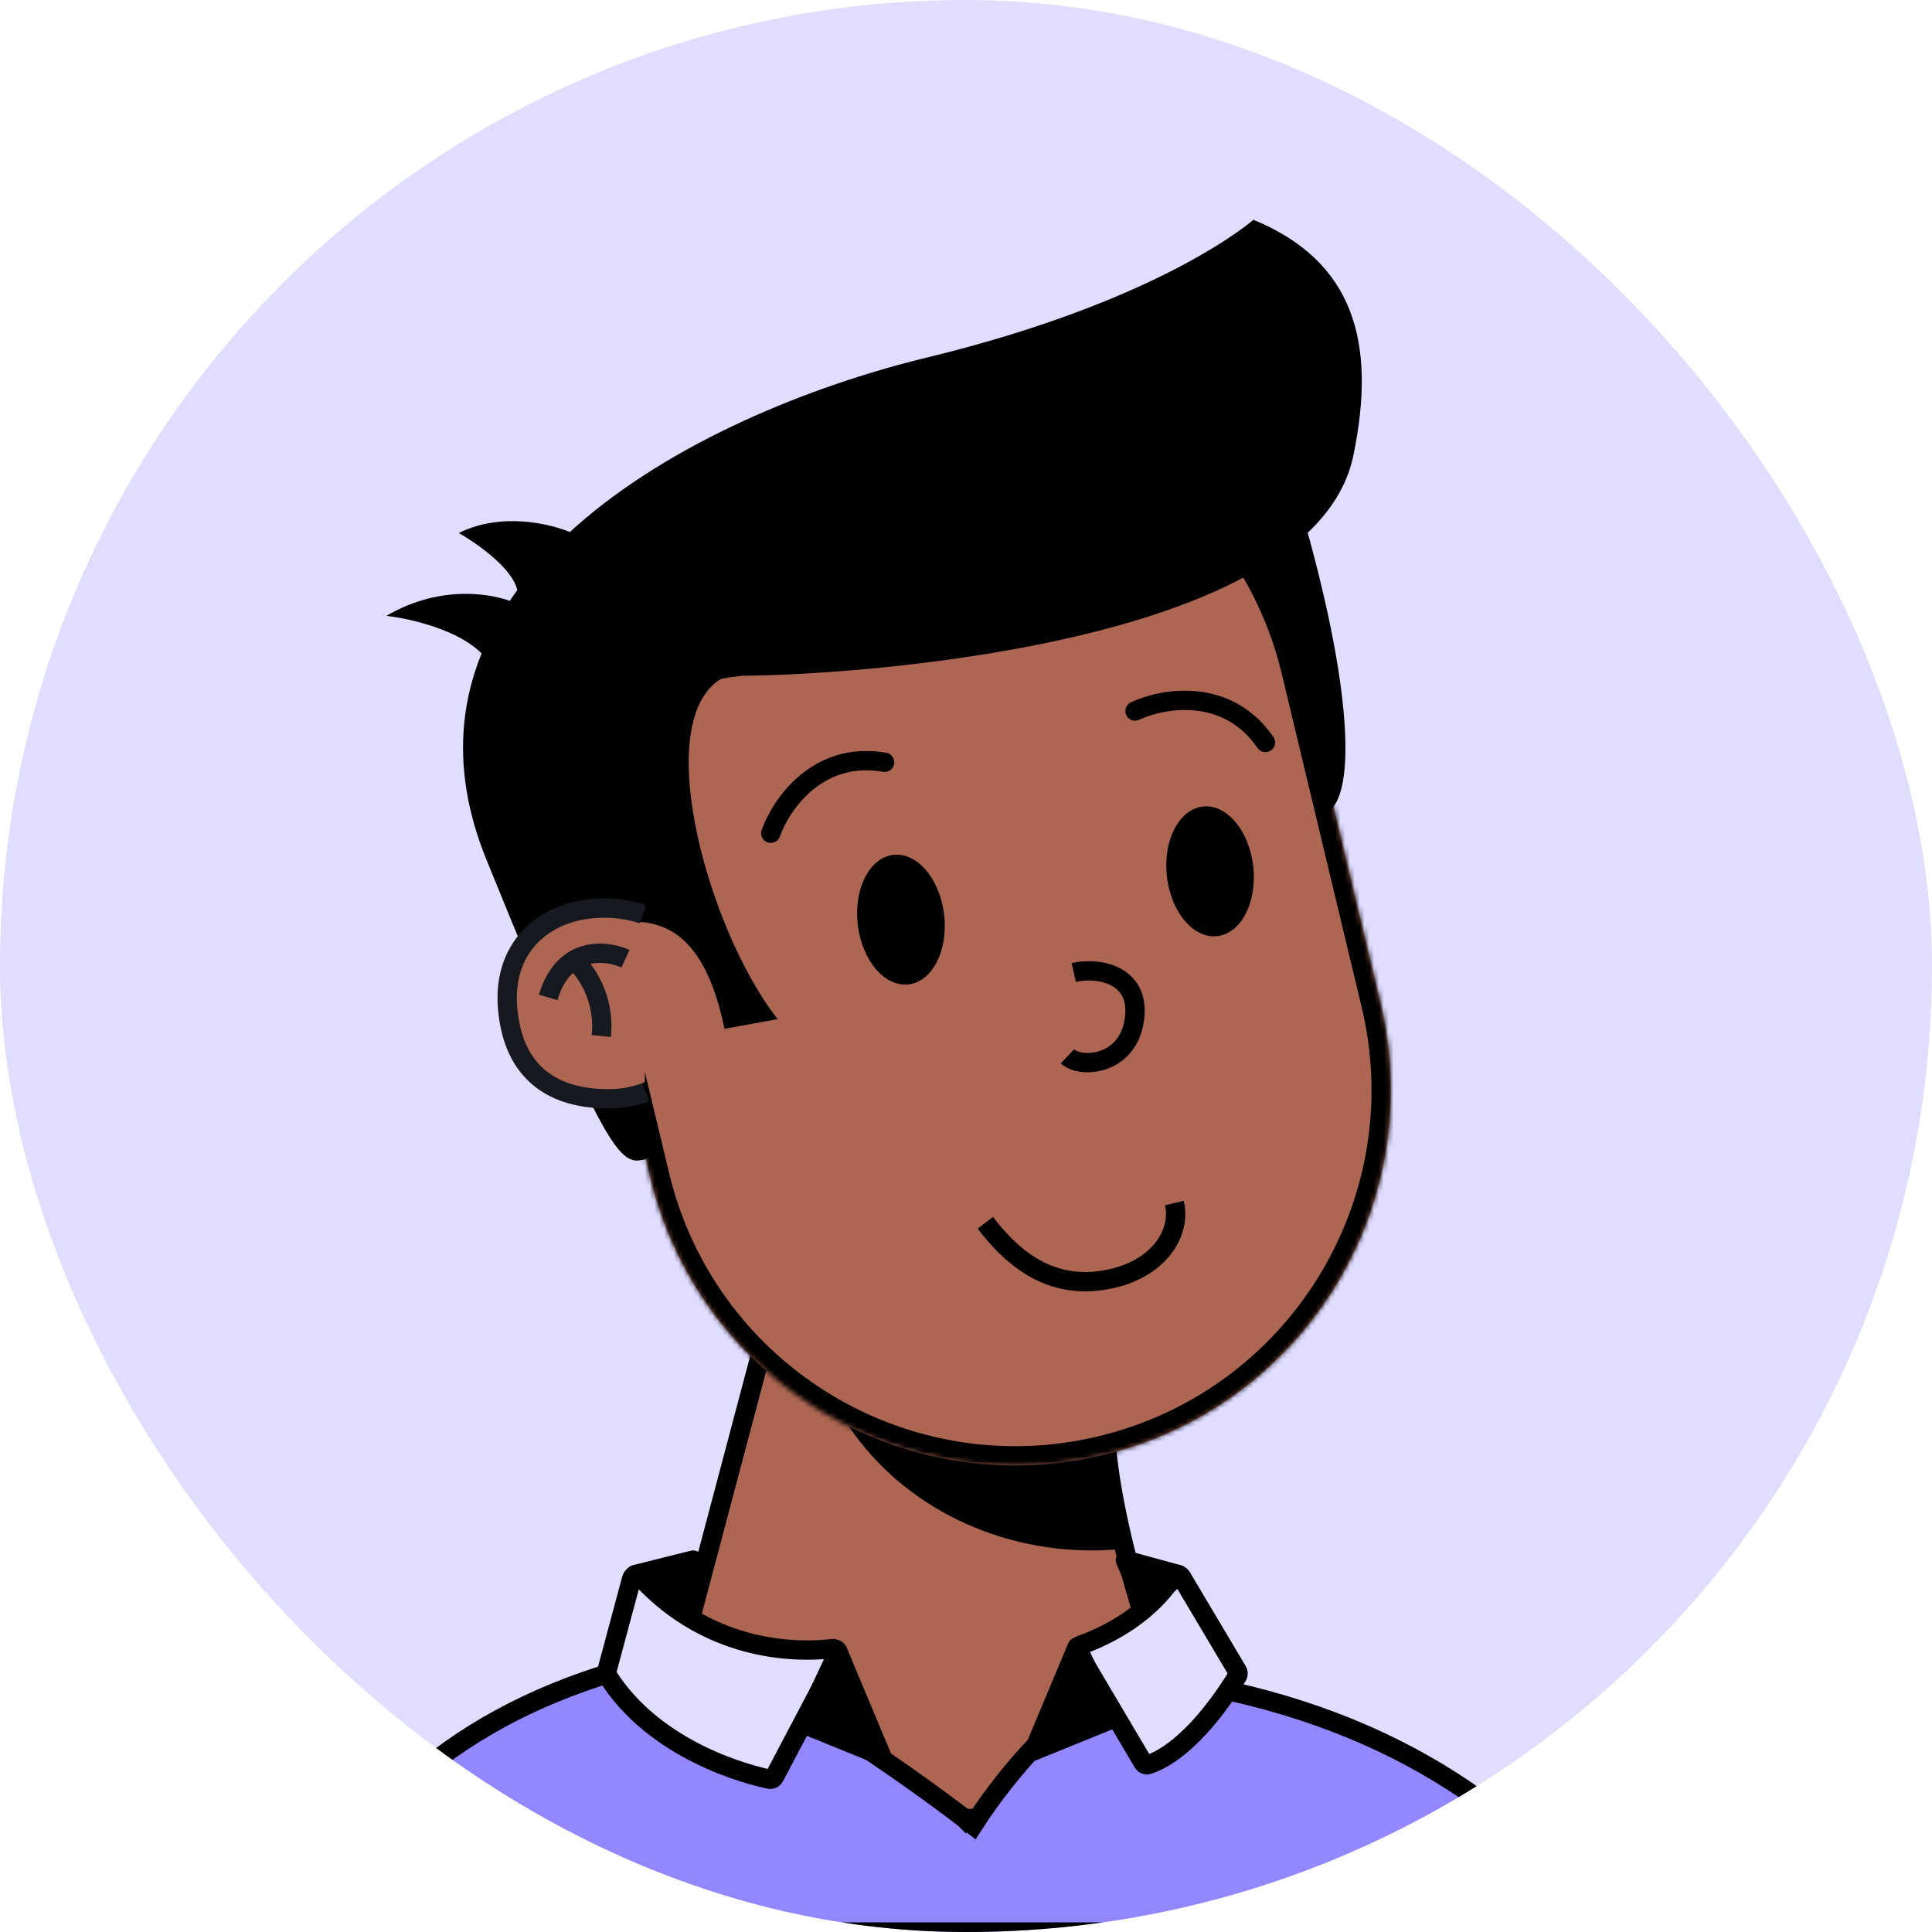 <svg width="400" height="400" viewBox="0 0 400 400" fill="none" xmlns="http://www.w3.org/2000/svg">
<g clip-path="url(#clip0)">
<rect width="400" height="400" rx="200" fill="#E0DDFF"/>
<g clip-path="url(#clip1)">
<path d="M256 376.5C241.6 356.5 230.333 317.834 229 298.5L160.5 269L132 376.5H256Z" fill="#AC6651" stroke="black" stroke-width="4"/>
<mask id="mask0" mask-type="alpha" maskUnits="userSpaceOnUse" x="132" y="269" width="124" height="118">
<path d="M256 386.5C241.6 366.5 230.333 317.834 229 298.5L160.5 269L132 386.5H256Z" fill="#AC6651"/>
</mask>
<g mask="url(#mask0)">
<g style="mix-blend-mode:multiply">
<ellipse cx="226" cy="267" rx="59" ry="54" fill="black"/>
</g>
</g>
<mask id="path-5-inside-1" fill="white">
<path fill-rule="evenodd" clip-rule="evenodd" d="M285.886 207.917C285.859 207.801 285.831 207.685 285.803 207.569C285.776 207.454 285.748 207.338 285.719 207.222L269.323 138.786C269.306 138.718 269.29 138.65 269.274 138.582C269.258 138.514 269.242 138.446 269.225 138.379L269.152 138.075L269.151 138.076C258.933 96.631 217.156 71.147 175.582 81.108C134.008 91.069 108.315 132.717 117.988 174.293L117.986 174.293L134.978 245.211L134.992 245.208C145.594 286.112 187.062 311.149 228.329 301.261C269.597 291.374 295.216 250.264 286.131 208.996L286.144 208.993L285.886 207.917Z"/>
</mask>
<path fill-rule="evenodd" clip-rule="evenodd" d="M285.886 207.917C285.859 207.801 285.831 207.685 285.803 207.569C285.776 207.454 285.748 207.338 285.719 207.222L269.323 138.786C269.306 138.718 269.29 138.65 269.274 138.582C269.258 138.514 269.242 138.446 269.225 138.379L269.152 138.075L269.151 138.076C258.933 96.631 217.156 71.147 175.582 81.108C134.008 91.069 108.315 132.717 117.988 174.293L117.986 174.293L134.978 245.211L134.992 245.208C145.594 286.112 187.062 311.149 228.329 301.261C269.597 291.374 295.216 250.264 286.131 208.996L286.144 208.993L285.886 207.917Z" fill="#AC6651"/>
<path d="M285.886 207.917L281.992 208.831L281.994 208.84L281.996 208.849L285.886 207.917ZM285.719 207.222L281.83 208.154L281.832 208.163L281.834 208.172L285.719 207.222ZM269.323 138.786L265.43 139.708L265.433 139.718L269.323 138.786ZM269.225 138.379L265.335 139.311L265.338 139.321L269.225 138.379ZM269.152 138.075L273.042 137.143L272.111 133.255L268.222 134.185L269.152 138.075ZM269.151 138.076L265.267 139.033L266.218 142.89L270.081 141.966L269.151 138.076ZM175.582 81.108L174.65 77.218L174.65 77.218L175.582 81.108ZM117.988 174.293L118.922 178.182L122.784 177.255L121.884 173.386L117.988 174.293ZM117.986 174.293L117.052 170.404L113.165 171.337L114.096 175.225L117.986 174.293ZM134.978 245.211L131.088 246.143L132.02 250.035L135.911 249.101L134.978 245.211ZM134.992 245.208L138.864 244.204L137.878 240.401L134.058 241.318L134.992 245.208ZM228.329 301.261L227.397 297.371L227.397 297.371L228.329 301.261ZM286.131 208.996L285.2 205.106L281.381 206.021L282.225 209.856L286.131 208.996ZM286.144 208.993L287.075 212.883L290.966 211.951L290.034 208.061L286.144 208.993ZM289.78 207.002C289.751 206.881 289.722 206.759 289.693 206.637L281.914 208.502C281.94 208.611 281.966 208.721 281.992 208.831L289.78 207.002ZM289.693 206.637C289.664 206.516 289.635 206.395 289.605 206.273L281.834 208.172C281.861 208.281 281.887 208.391 281.914 208.502L289.693 206.637ZM265.433 139.718L281.83 208.154L289.609 206.29L273.212 137.854L265.433 139.718ZM273.215 137.863C273.198 137.793 273.181 137.722 273.164 137.65L265.384 139.514C265.4 139.578 265.415 139.643 265.43 139.708L273.215 137.863ZM273.164 137.65C273.147 137.579 273.13 137.508 273.113 137.436L265.338 139.321C265.353 139.385 265.369 139.449 265.384 139.514L273.164 137.65ZM265.262 139.007L265.335 139.311L273.115 137.447L273.042 137.143L265.262 139.007ZM270.081 141.966L270.083 141.966L268.222 134.185L268.221 134.185L270.081 141.966ZM273.035 137.118C262.291 93.54 218.364 66.745 174.65 77.218L176.514 84.998C215.949 75.55 255.575 99.722 265.267 139.033L273.035 137.118ZM174.65 77.218C130.936 87.692 103.922 131.484 114.092 175.199L121.884 173.386C112.709 133.951 137.08 94.446 176.514 84.998L174.65 77.218ZM118.92 178.183L118.922 178.182L117.054 170.403L117.052 170.404L118.92 178.183ZM138.868 244.279L121.876 173.361L114.096 175.225L131.088 246.143L138.868 244.279ZM134.058 241.318L134.044 241.322L135.911 249.101L135.925 249.097L134.058 241.318ZM131.12 246.211C142.268 289.223 185.869 315.548 229.261 305.151L227.397 297.371C188.254 306.75 148.92 283.002 138.864 244.204L131.12 246.211ZM229.261 305.151C272.653 294.755 299.591 251.53 290.038 208.136L282.225 209.856C290.842 248.999 266.541 287.993 227.397 297.371L229.261 305.151ZM285.212 205.103L285.2 205.106L287.063 212.886L287.075 212.883L285.212 205.103ZM281.996 208.849L282.254 209.925L290.034 208.061L289.776 206.985L281.996 208.849Z" fill="black" mask="url(#path-5-inside-1)"/>
</g>
<path d="M222.307 201.34C227.753 200.099 236.684 201.96 234.724 211.883C232.981 220.702 223.614 221.186 221 218.705" stroke="black" stroke-width="4"/>
<path d="M199.771 376.578C199.771 376.578 199.771 376.578 201 375L199.771 376.578L201.493 377.919L202.679 376.087L202.679 376.087L202.681 376.084L202.69 376.07L202.731 376.007C202.742 375.99 202.755 375.971 202.769 375.949C202.803 375.897 202.847 375.832 202.9 375.753C203.05 375.528 203.275 375.195 203.57 374.77C204.158 373.919 205.023 372.702 206.118 371.246C208.312 368.332 211.416 364.482 215.071 360.718C218.737 356.945 222.898 353.318 227.198 350.793C231.514 348.26 235.777 346.949 239.733 347.483C282.171 353.205 313.402 372.002 333.674 400.001H60.374C76.674 370.659 99.858 351.983 137.445 343.413C139.046 343.047 141.224 343.158 143.947 343.791C146.642 344.418 149.715 345.519 153.028 346.976C159.655 349.889 167.052 354.136 174.004 358.536C180.945 362.93 187.39 367.443 192.104 370.86C194.459 372.567 196.379 374 197.709 375.004C198.374 375.506 198.891 375.901 199.241 376.169C199.416 376.304 199.55 376.407 199.639 376.475L199.739 376.553L199.764 376.572L199.77 376.577L199.771 376.578Z" fill="#9287FF" stroke="black" stroke-width="4"/>
<path d="M125.613 346.085L130.779 326.853C130.989 326.074 131.996 325.854 132.54 326.449C147.403 342.714 166.16 342.076 172.385 341.33C173.23 341.228 173.892 342.153 173.495 342.906L160.338 367.859C160.136 368.241 159.724 368.452 159.3 368.364C155.352 367.541 135.677 362.732 125.729 346.867C125.583 346.635 125.542 346.35 125.613 346.085Z" fill="#E0DDFF" stroke="black" stroke-width="4"/>
<path d="M256.195 345.981L244.615 326.499C244.222 325.837 243.253 325.848 242.834 326.494C237.097 335.33 227.202 339.4 223.742 340.602C223.12 340.819 222.835 341.558 223.171 342.125L236.673 364.94C236.875 365.281 237.255 365.465 237.636 365.357C239.771 364.749 247.096 361.685 256.182 347.021C256.378 346.706 256.385 346.3 256.195 345.981Z" fill="#E0DDFF" stroke="black" stroke-width="4"/>
<path d="M182.5 363.5L173.5 342L166.5 357L182.5 363.5Z" fill="black" stroke="black" stroke-width="4" stroke-linejoin="round"/>
<path d="M214 362.5L223 341L230 356L214 362.5Z" fill="black" stroke="black" stroke-width="4" stroke-linejoin="round"/>
<path d="M143.5 323L131.5 326L141.5 332.5L143.5 323Z" fill="black" stroke="black" stroke-width="4" stroke-linejoin="round"/>
<path d="M233 323L244 326L237 332.5L233 323Z" fill="black" stroke="black" stroke-width="4" stroke-linejoin="round"/>
<path d="M235 147.214C240.667 144.548 254 142.114 262 153.714" stroke="black" stroke-width="4" stroke-linecap="round"/>
<path d="M159.579 172.521C161.65 166.61 169.261 155.396 183.142 157.822" stroke="black" stroke-width="4" stroke-linecap="round"/>
<ellipse cx="186.53" cy="190.402" rx="9" ry="13.5" transform="rotate(-6.776 186.53 190.402)" fill="black"/>
<ellipse cx="250.531" cy="180.402" rx="9" ry="13.5" transform="rotate(-6.276 250.531 180.402)" fill="black"/>
<path d="M204.001 253.165C208.941 259.612 216.428 266.754 227.977 265.125C239.526 263.496 244.664 255.53 243.149 249.078" stroke="black" stroke-width="4"/>
<path d="M280.177 94.397C271.855 134.294 173.499 139.896 153.677 139.896C101.655 145.823 126.625 208.262 136.177 239.396C128.677 240.396 129.677 249.396 100.677 177.896C77.477 120.696 143.183 85.834 191.999 73.999C240.815 62.165 259.499 45.502 259.499 45.502C280.177 54 285.116 70.719 280.177 94.397Z" fill="black"/>
<path d="M275.134 167.947L259.316 114.507L269.354 105.364C280.109 142.452 280.601 163.988 275.134 167.947Z" fill="black"/>
<path d="M150 213C144.4 185.8 130.333 190.667 121 192L111 148L151.584 139.506C152.336 139.266 153.141 139.095 154 139L151.584 139.506C133.433 145.299 145.956 191.796 161 211L150 213Z" fill="black"/>
<path d="M94.989 110.363C103.834 105.909 114.281 108.487 118.398 110.333L106.627 125.213C109.663 120.357 100.133 113.29 94.989 110.363Z" fill="black"/>
<path d="M80 127.5C91.6 120.7 102.833 123 107 125L102.5 140.5C101.3 132.1 87 128.333 80 127.5Z" fill="black"/>
<path d="M132.5 191.176C130.17 190.408 127.655 190 125.08 190C114.587 190 106.08 196.5 107.08 208.5C108.122 221 115.587 225.5 126.08 225.5C127.248 225.5 128.391 225.397 129.5 225.201C130.711 224.987 131.881 224.661 133 224.235" stroke="#171921" stroke-width="8"/>
<path d="M133.5 224.036C131.22 224.979 128.713 225.5 126.08 225.5C115.587 225.5 108.122 221 107.08 208.5C106.08 196.5 114.587 190 125.08 190C128.217 190 131.267 190.606 134 191.73L133.5 224.036Z" fill="#AC6651"/>
<path d="M129.5 198.5C125.5 196.667 116.7 195.7 113.5 206.5" stroke="#171921" stroke-width="4"/>
<path d="M119 199C121.167 200.833 125.3 206.5 124.5 214.5" stroke="#171921" stroke-width="4"/>
</g>
<defs>
<clipPath id="clip0">
<rect width="400" height="400" rx="200" fill="white"/>
</clipPath>
<clipPath id="clip1">
<rect width="200" height="320" fill="white" transform="translate(102 57)"/>
</clipPath>
</defs>
</svg>

